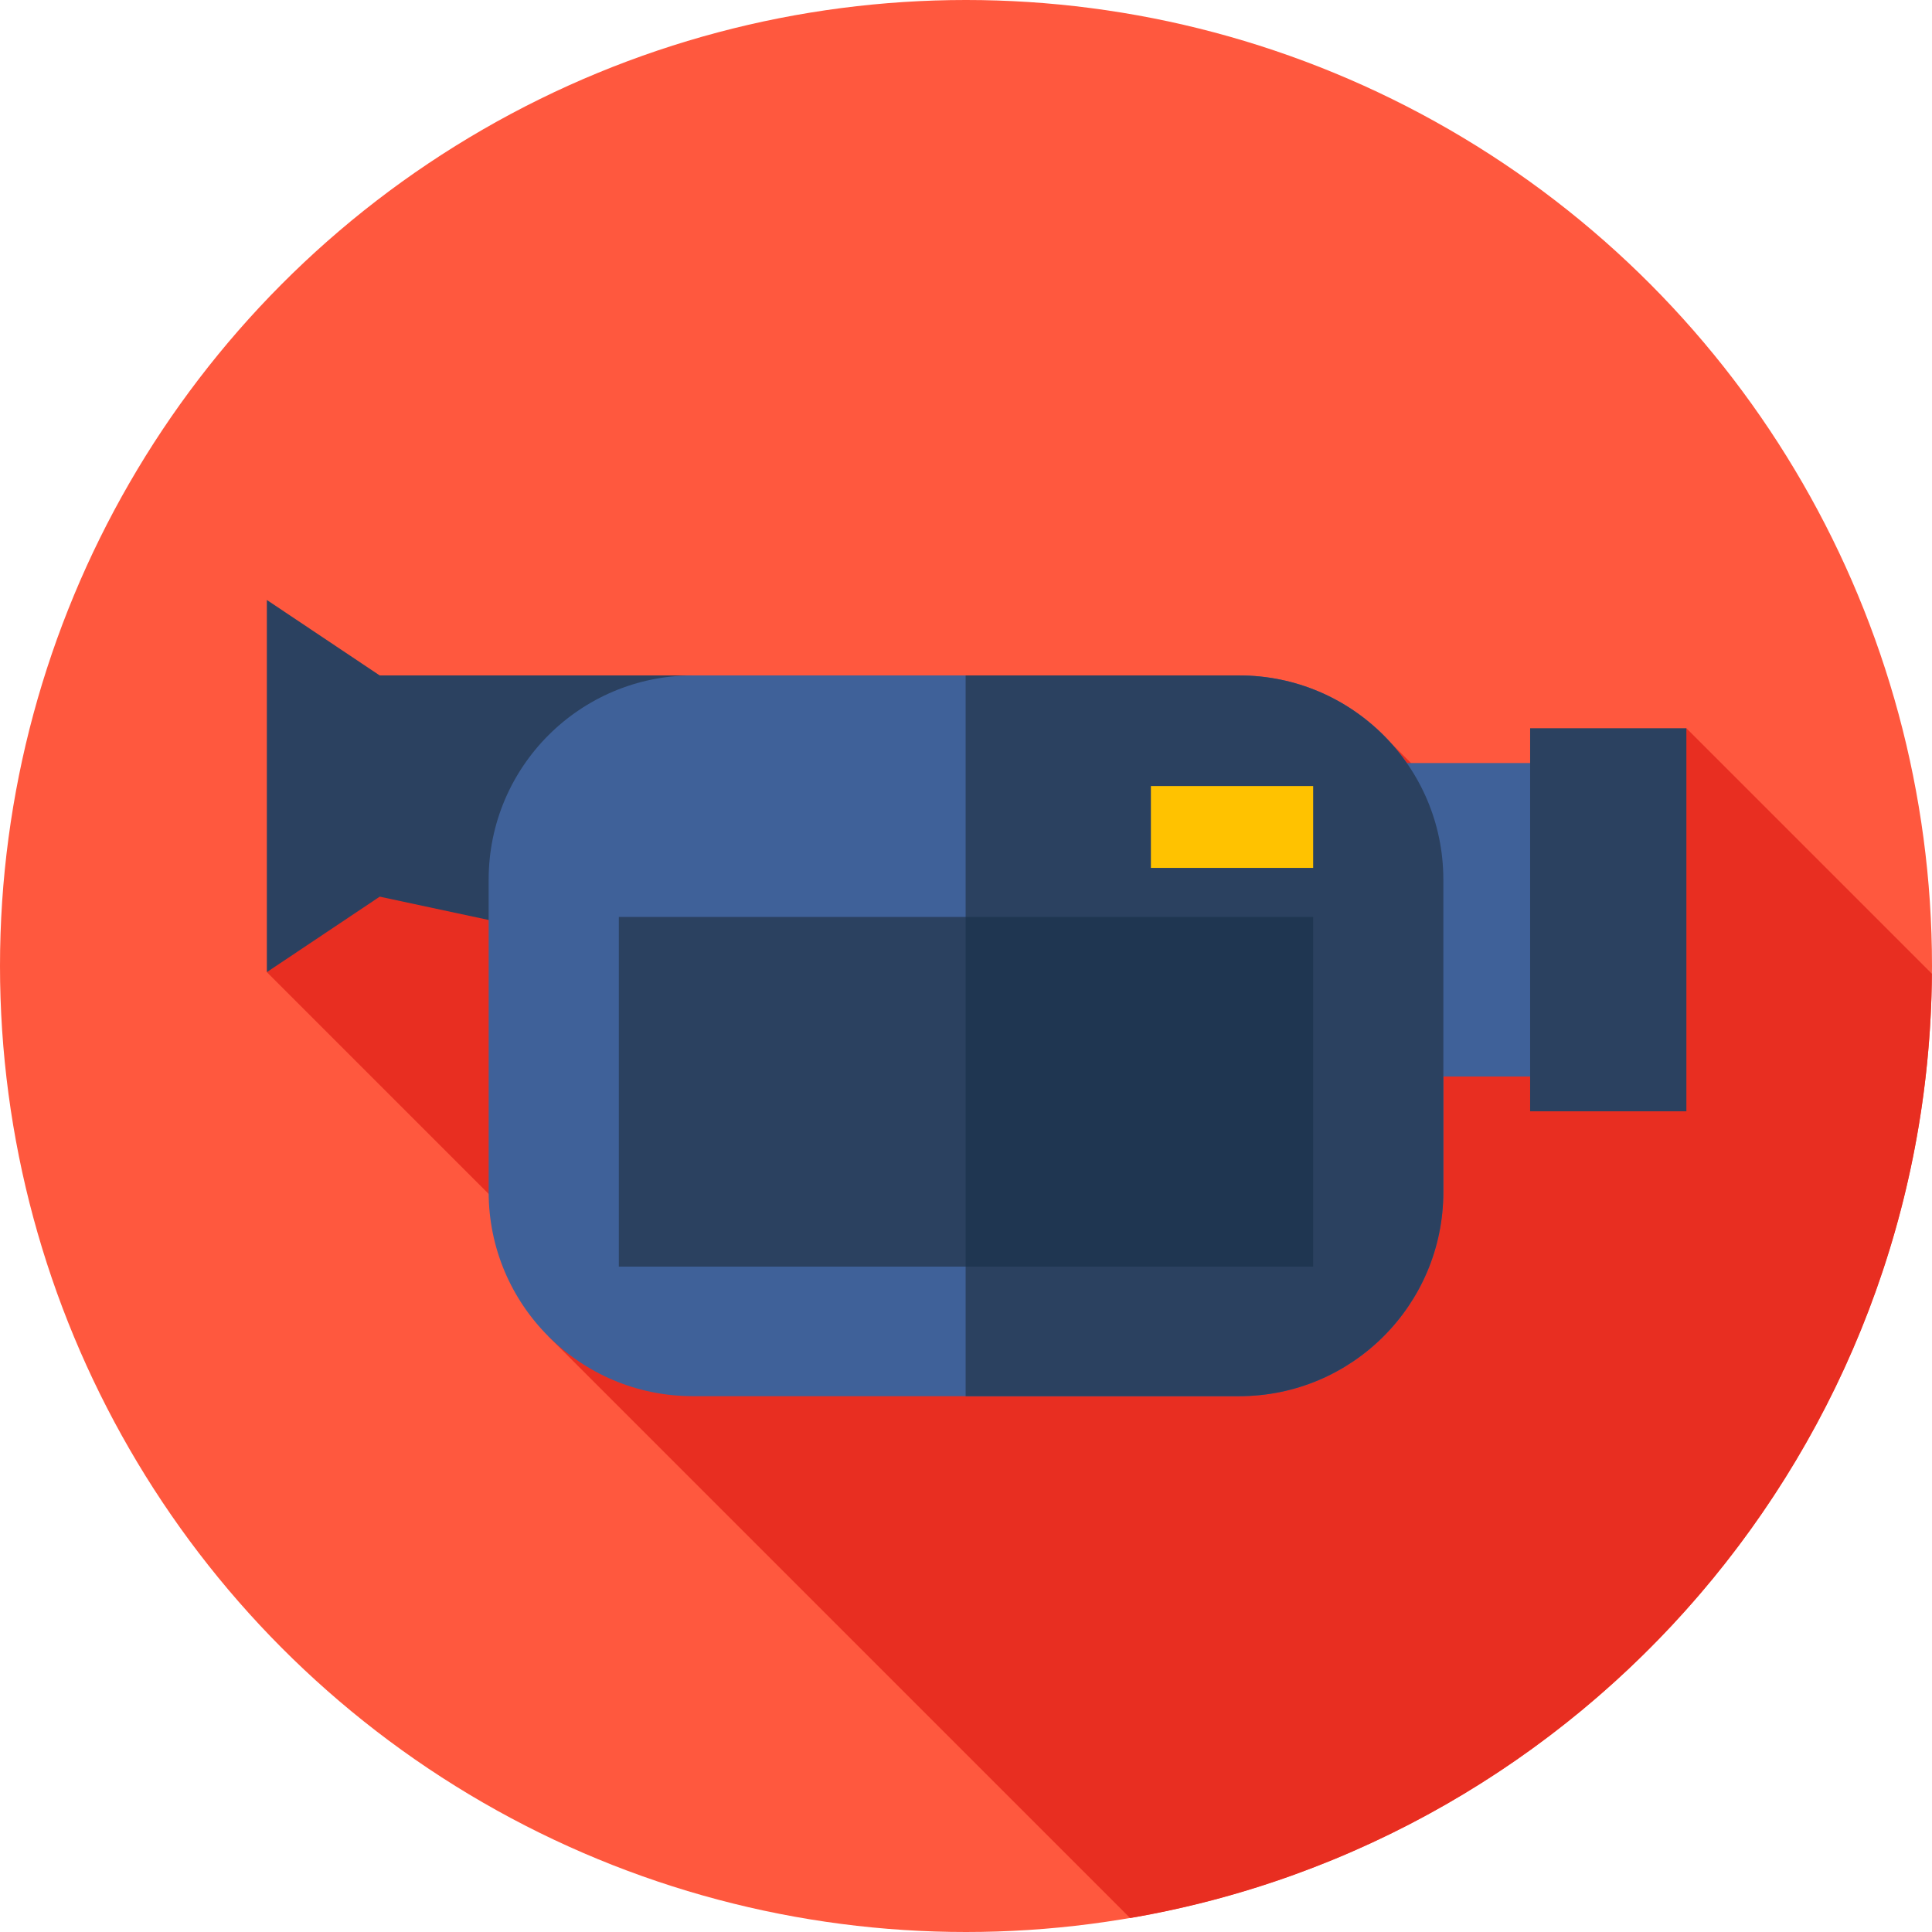 <?xml version="1.0" encoding="iso-8859-1"?>
<!-- Generator: Adobe Illustrator 21.0.0, SVG Export Plug-In . SVG Version: 6.00 Build 0)  -->
<svg xmlns="http://www.w3.org/2000/svg" xmlns:xlink="http://www.w3.org/1999/xlink" version="1.1" id="Capa_1" x="0px" y="0px" viewBox="0 0 512 512" style="enable-background:new 0 0 512 512;" xml:space="preserve" width="512" height="512">
<g>
	<g>
		<g>
			<g>
				<g>
					<g>
						<g>
							<g>
								<g>
									<g>
										<circle style="fill:#FF583E;" cx="256" cy="256" r="256"/>
									</g>
								</g>
							</g>
						</g>
					</g>
				</g>
			</g>
		</g>
	</g>
	<path style="fill:#E82E21;" d="M299.493,508.304c120.01-20.542,211.49-124.611,212.48-250.247l-65.065-65.065l-33.95,48.25   l-48.25-48.25l-259.995,18.27l-33.993,46.363l83.726,83.726l-9.197,12.709L299.493,508.304z"/>
	<g>
		<polygon style="fill:#2B4160;" points="266,273 97.708,237 97.708,179 266,179   "/>
	</g>
	<g>
		<rect x="369" y="202.215" style="fill:#3F6199;" width="48" height="83.07"/>
	</g>
	<g>
		<rect x="405.5" y="192.992" style="fill:#2B4160;" width="41.409" height="101.516"/>
	</g>
	<g>
		<polygon style="fill:#2B4160;" points="100.63,237.625 70.721,257.625 70.721,159 100.63,179   "/>
	</g>
	<g>
		<path style="fill:#3F6199;" d="M328.406,370H183.594c-29.875,0-54.094-24.219-54.094-54.094v-82.813    c0-29.875,24.219-54.094,54.094-54.094h144.813c29.875,0,54.094,24.219,54.094,54.094v82.813    C382.5,345.781,358.281,370,328.406,370z"/>
	</g>
	<g>
		<path style="fill:#2B4160;" d="M328.406,179h-72.501v191h72.501c29.875,0,54.094-24.219,54.094-54.094v-82.813    C382.5,203.219,358.281,179,328.406,179z"/>
	</g>
	<g>
		<rect x="164" y="243" style="fill:#2B4160;" width="184" height="92.667"/>
	</g>
	<g>
		<rect x="255.905" y="243" style="fill:#1F3651;" width="92.095" height="92.667"/>
	</g>
	<g>
		<rect x="305" y="208.312" style="fill:#FFC200;" width="43" height="21.688"/>
	</g>
</g>















</svg>
